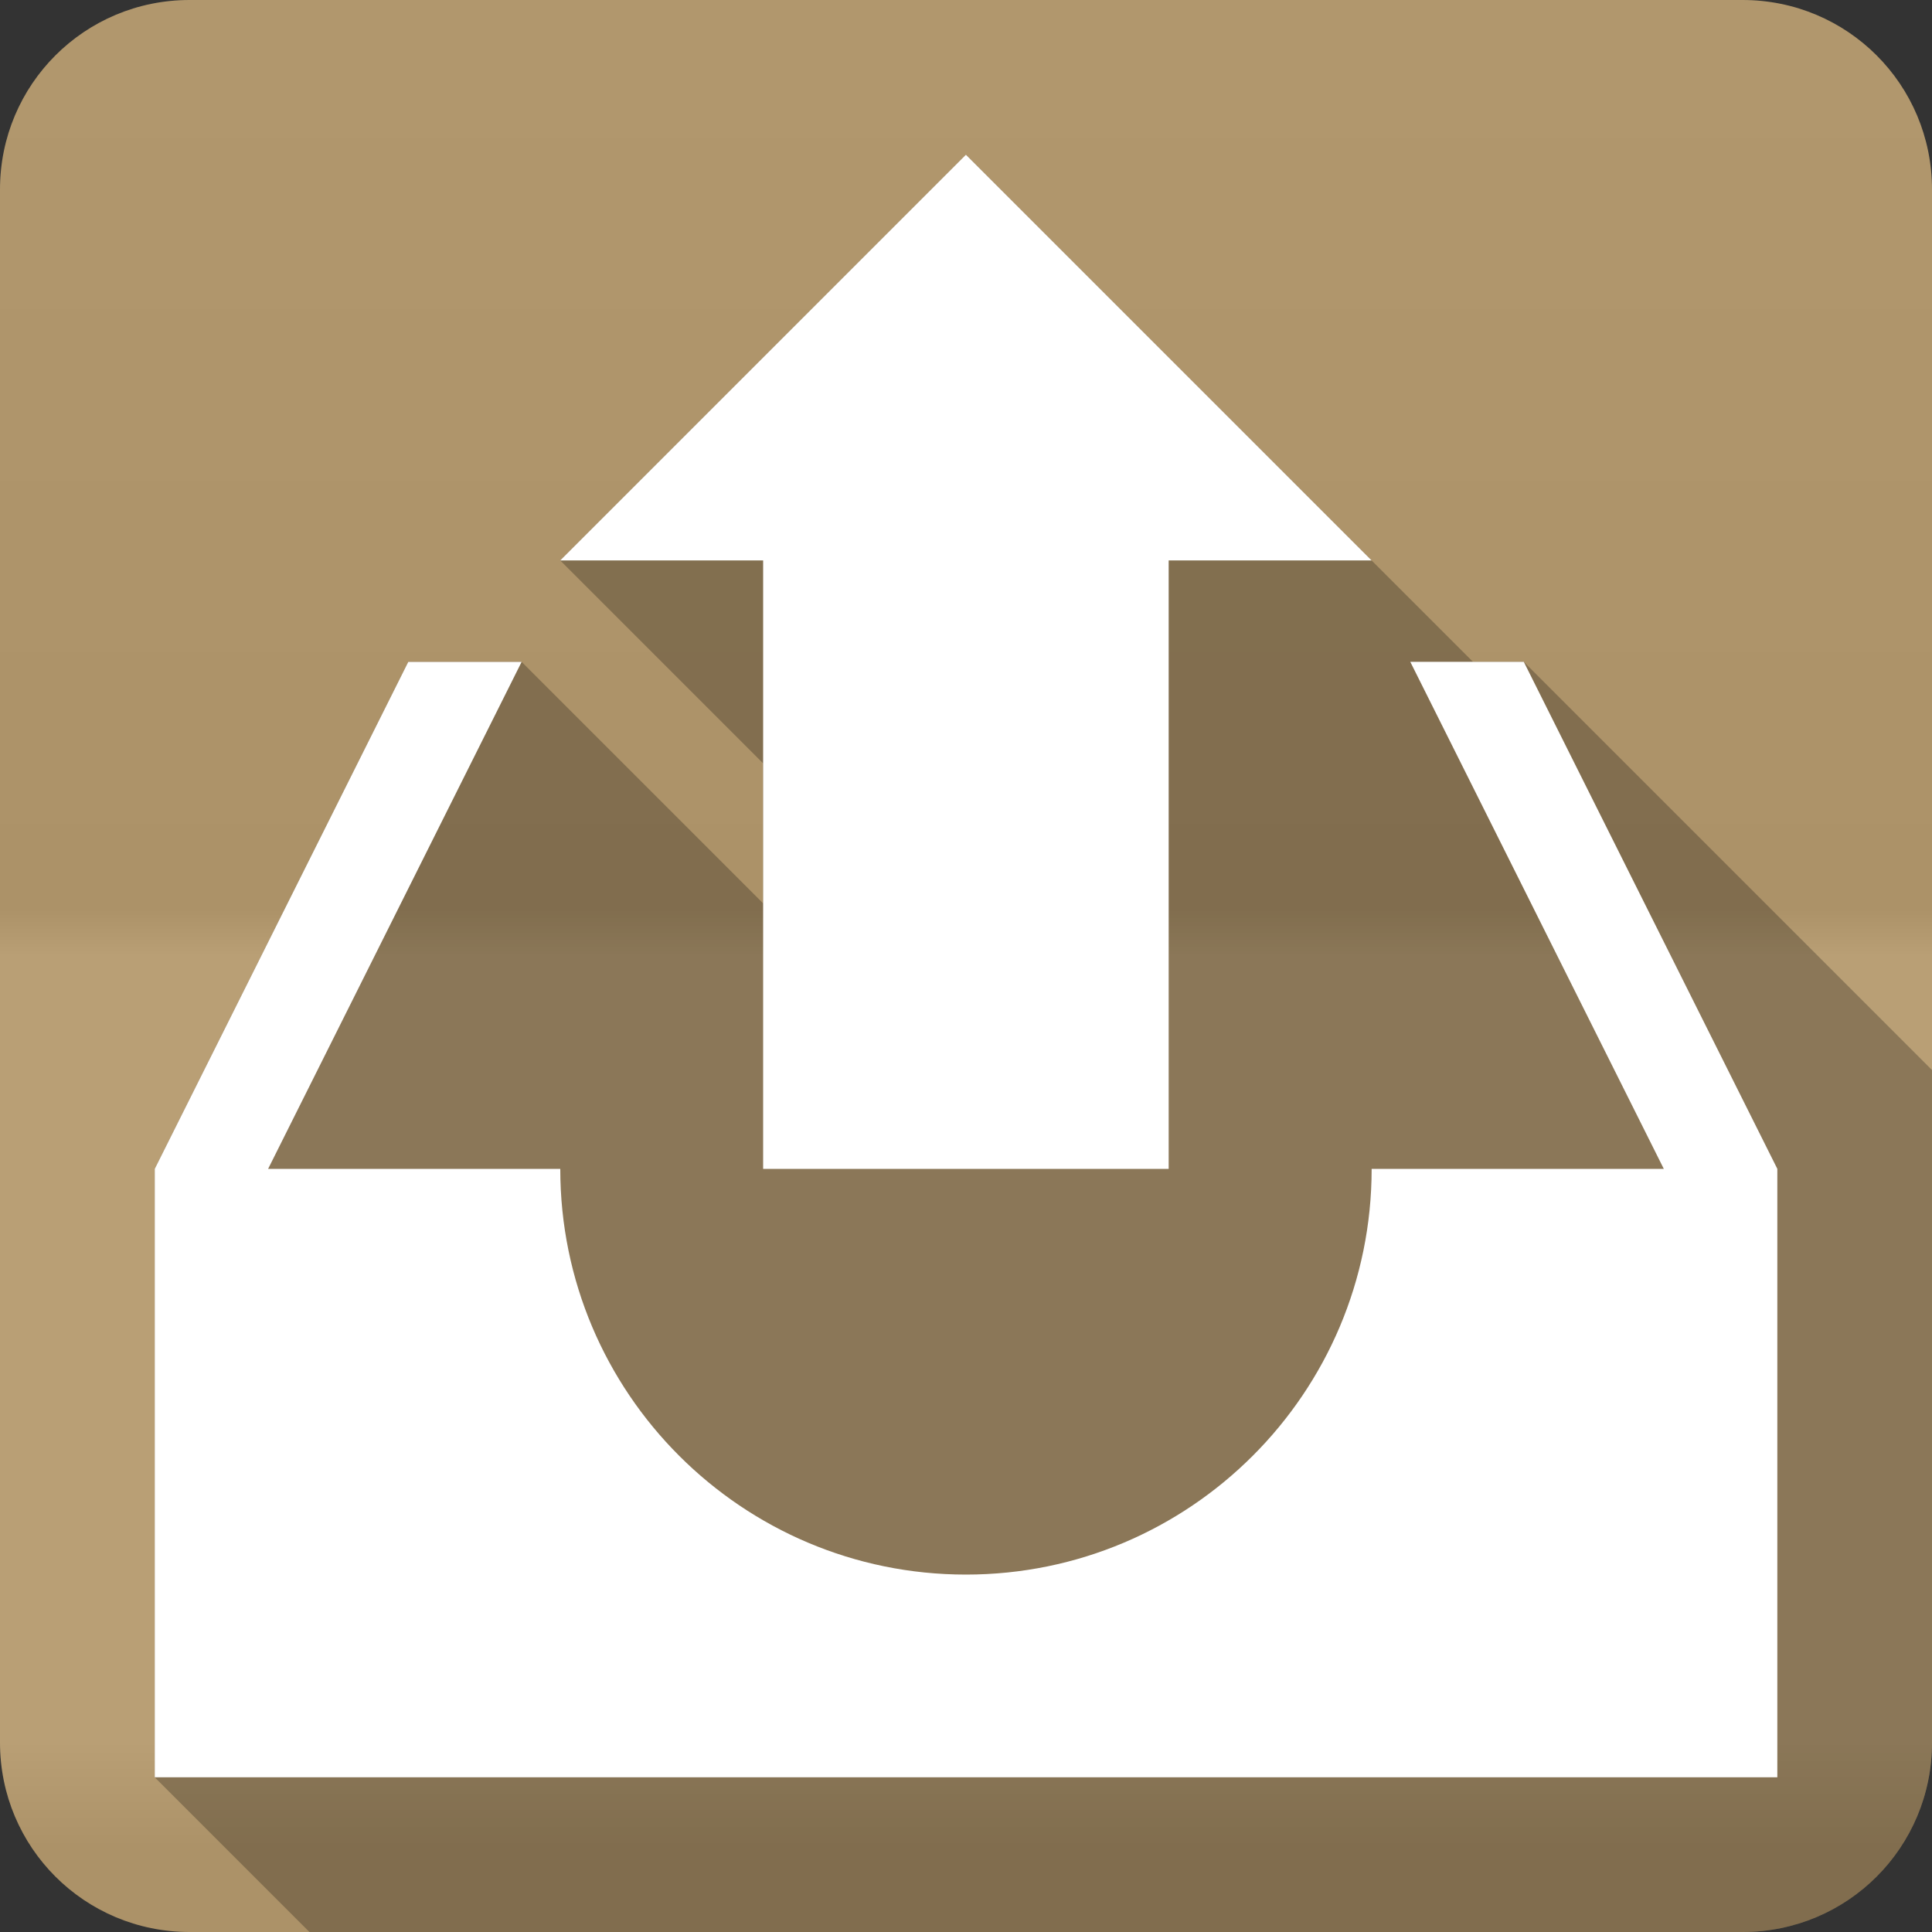 <?xml version="1.0" encoding="UTF-8" standalone="no"?>
<svg
   xmlns:dc="http://purl.org/dc/elements/1.1/"
   xmlns:cc="http://creativecommons.org/ns#"
   xmlns:rdf="http://www.w3.org/1999/02/22-rdf-syntax-ns#"
   xmlns:svg="http://www.w3.org/2000/svg"
   xmlns="http://www.w3.org/2000/svg"
   viewBox="0 0 512 512"
   id="svg2"
   version="1.1">
  <rect x="0" y="0" width="512" height="512" fill="#333333" stroke="none"/>
  <defs
     id="defs4">
    <linearGradient
       y1="0.107"
       x2="0"
       y2="512.54"
       id="0-2"
       gradientUnits="userSpaceOnUse">
      <stop
         style="stop-color:#6a6a6a"
         id="stop7-3" />
      <stop
         offset=".47"
         id="stop9-0" />
      <stop
         offset=".494"
         style="stop-color:#fff"
         id="stop11-2" />
      <stop
         offset=".901"
         style="stop-color:#fff"
         id="stop13-4" />
      <stop
         offset=".955"
         id="stop15-6" />
      <stop
         offset="1"
         id="stop17-2" />
    </linearGradient>
  </defs>
  <path
     d="M 50.25,0 C 22.427,0 0,22.395 0,50.22 L 0,461.78 C 0,489.603 22.427,512 50.25,512 l 411.53,0 C 489.603,512 512,489.605 512,461.78 L 512,50.22 C 512,22.397 489.605,0 461.78,0 L 50.25,0"
     style="fill:#b59a6e;fill-rule:evenodd"
     id="path19" />
  <path
     d="M 50.25,0 C 22.427,0 0,22.395 0,50.22 L 0,461.78 C 0,489.603 22.427,512 50.25,512 l 411.53,0 C 489.603,512 512,489.605 512,461.78 L 512,50.22 C 512,22.397 489.605,0 461.78,0 L 50.25,0"
     style="opacity:0.05;fill:url(#0-2);fill-rule:evenodd"
     id="path1333" />
  <path
     d="m 255.97,41.01 -107.51,107.51 53.779,53.779 0,37.1 -64.02,-64.02 -30.03,0 -67.19,134.37 161.24,161.24 -0.01,0 -161.23,-161.23 0,161.24 41,41 379.78,0 c 27.823,0 50.22,-22.396 50.22,-50.22 l 0,-178.21 -108.19,-108.19 -13.459,0 -26.861,-26.861 -0.01,0 -107.51,-107.51"
     style="opacity:0.25"
     id="path5553" />
  <path
     d="m 255.97,41.01 -107.51,107.51 53.781,0 0,161.24 107.47,0 0,-161.24 53.781,0 -107.51,-107.51 m -147.78,134.38 -67.19,134.37 0,161.24 430,0 0,-161.24 -67.19,-134.37 -30.08,0 67.19,134.38 -77.43,0 c 0,59.36 -48.15,107.51 -107.51,107.51 -59.36,0 -107.51,-48.15 -107.51,-107.51 l -77.43,0 67.19,-134.37 -30.03,0"
     style="fill:#ffffff"
     id="path5555" />
</svg>
